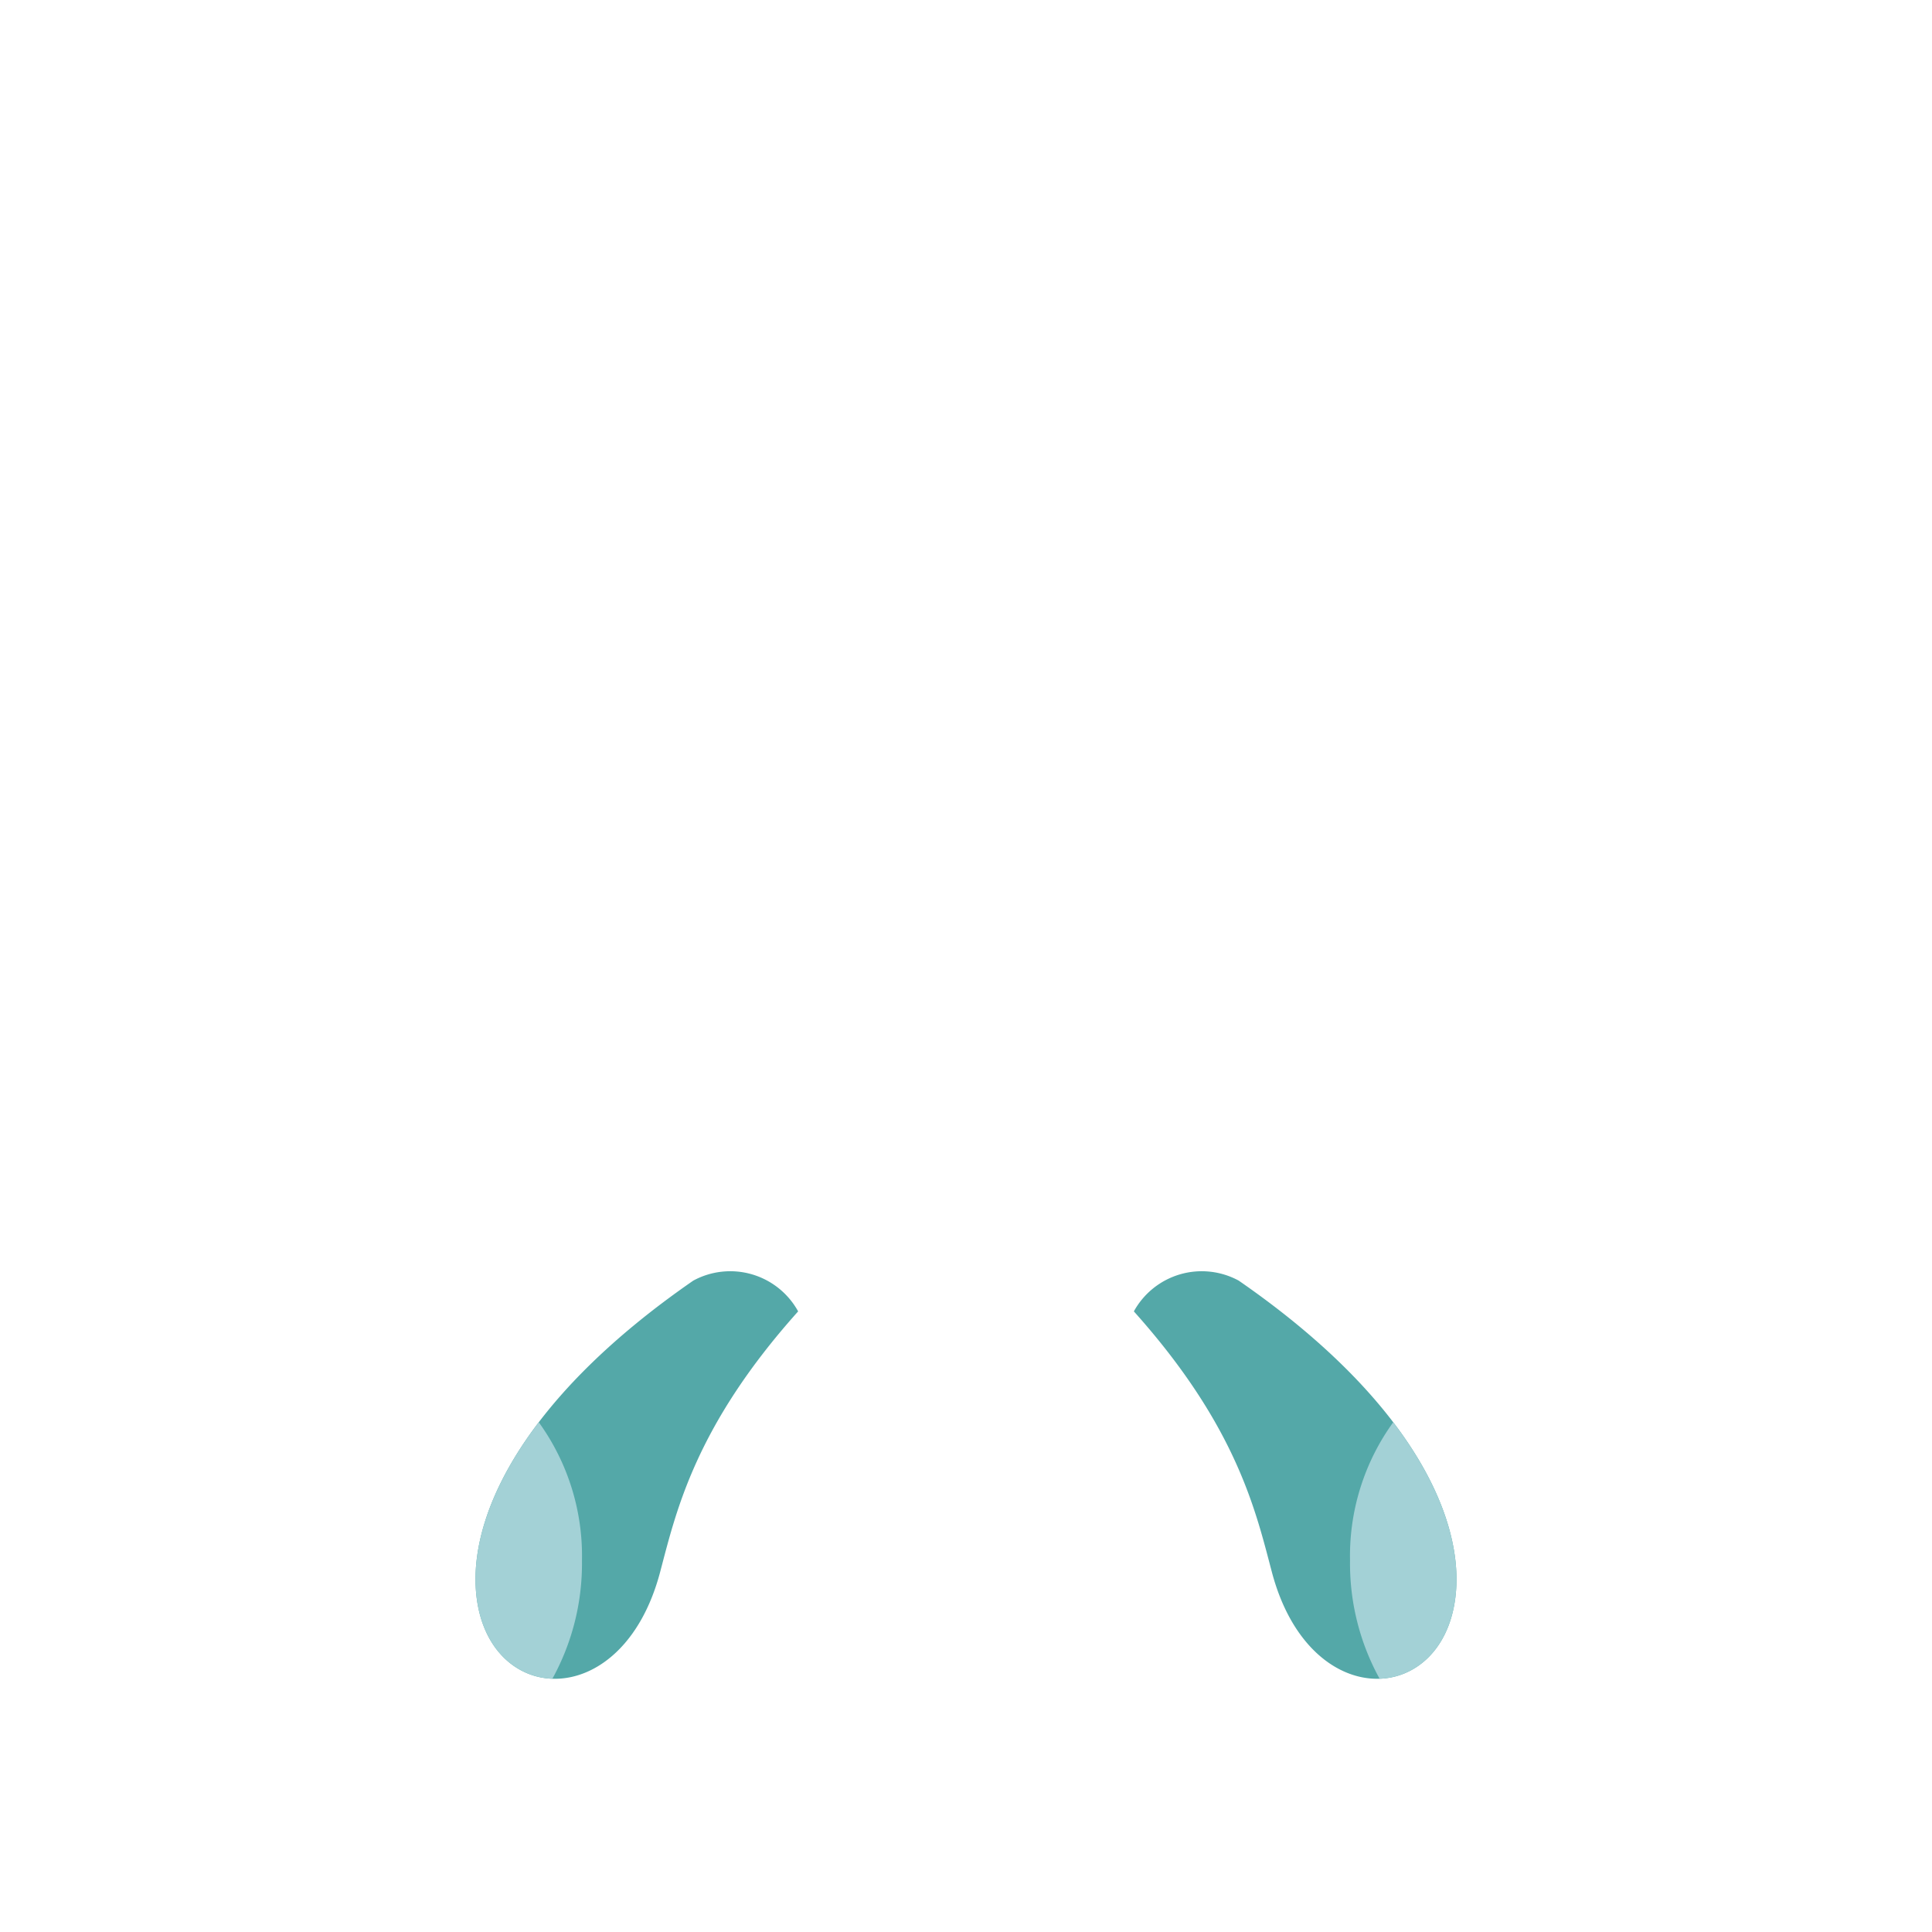 <svg id="Gooloos" xmlns="http://www.w3.org/2000/svg" width="150" height="150" viewBox="0 0 150 150"><path d="M61.968,101.816h0a6.016,6.016,0,0,0-8.14-2.39c-12.996,8.983-17.183,17.846-16.896,23.751.451,9.29,11.322,10.184,14.318-1.115,1.243-4.69,2.699-11.299,10.718-20.247Z" style="fill:#54a8a8;fill-rule:evenodd"/><path d="M41.83,110.424c-3.716,4.88-5.065,9.318-4.899,12.754.219,4.522,2.908,7.054,5.956,7.159a18.532,18.532,0,0,0,2.297-9.163,17.71,17.71,0,0,0-3.354-10.75Z" style="fill:#a3d1d6;fill-rule:evenodd"/><path d="M88.032,101.816h0a6.016,6.016,0,0,1,8.14-2.39c12.996,8.983,17.183,17.846,16.896,23.751-.451,9.29-11.322,10.184-14.318-1.115-1.243-4.69-2.699-11.299-10.718-20.247Z" style="fill:#54a8a8;fill-rule:evenodd"/><path d="M108.17,110.424c3.717,4.88,5.065,9.318,4.899,12.754-.22,4.522-2.908,7.054-5.956,7.159a18.531,18.531,0,0,1-2.297-9.163,17.71,17.71,0,0,1,3.354-10.75Z" style="fill:#a3d1d6;fill-rule:evenodd"/></svg>